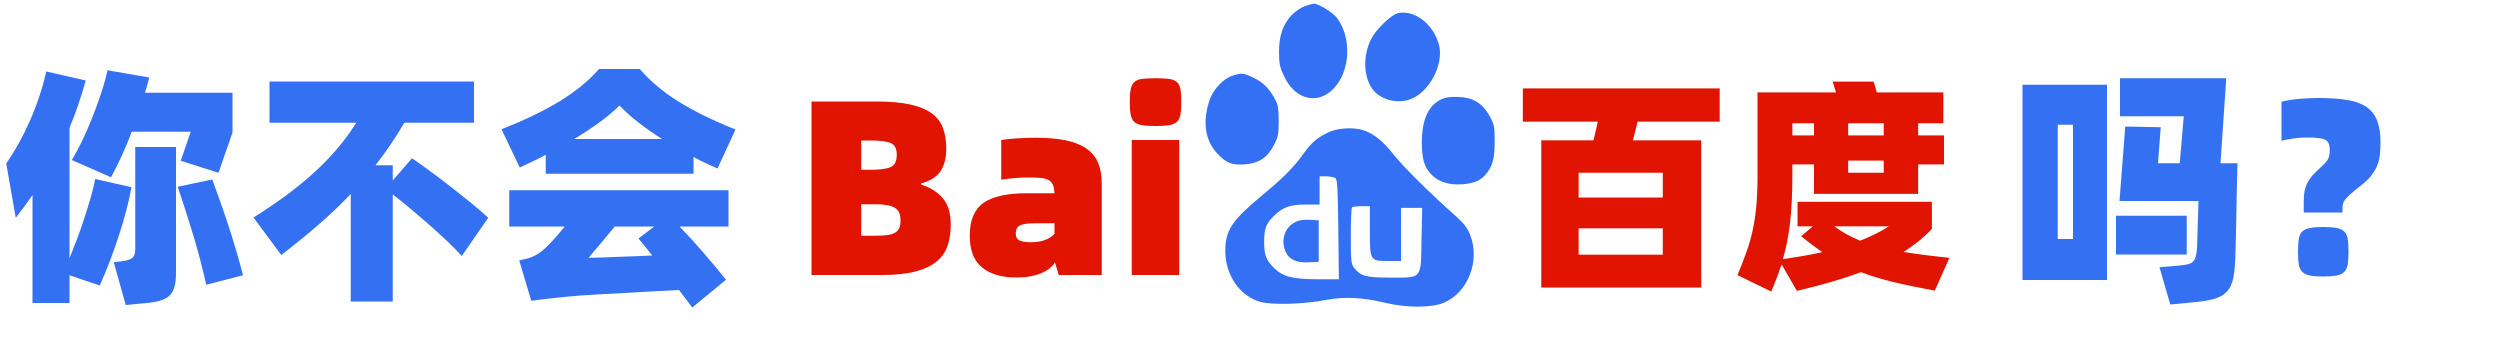 <?xml version="1.0" encoding="UTF-8"?>
<svg width="500px" height="71px" viewBox="0 0 500 71" version="1.1" xmlns="http://www.w3.org/2000/svg" xmlns:xlink="http://www.w3.org/1999/xlink">
    <title>你不会谷歌吗</title>
    <g id="页面-1" stroke="none" stroke-width="1" fill="none" fill-rule="evenodd">
        <path d="M22.2,35.45 C22.967,34.05 23.7,32.583 24.4,31.05 C25.1,29.517 25.75,27.95 26.35,26.35 L26.35,26.35 L38.15,26.35 L36.15,32.15 L43.7,34.55 L46.5,26.5 L46.5,18.55 L29,18.55 C29.167,18.05 29.317,17.542 29.45,17.025 C29.583,16.508 29.717,16 29.85,15.5 L29.85,15.5 L21.5,14.05 C21.2,15.45 20.775,16.983 20.225,18.65 C19.675,20.317 19.075,21.967 18.425,23.6 C17.775,25.233 17.092,26.792 16.375,28.275 C15.658,29.758 14.983,31 14.35,32 L14.35,32 L22.2,35.45 Z M13.9,60.6 L13.9,55.05 L19.95,57.1 C20.65,55.533 21.325,53.9 21.975,52.2 C22.625,50.5 23.225,48.808 23.775,47.125 C24.325,45.442 24.817,43.775 25.25,42.125 C25.683,40.475 26.033,38.917 26.3,37.45 L26.3,37.45 L19.05,35.8 C18.817,36.967 18.508,38.217 18.125,39.55 C17.742,40.883 17.325,42.242 16.875,43.625 C16.425,45.008 15.942,46.383 15.425,47.75 C14.908,49.117 14.4,50.417 13.9,51.65 L13.9,51.65 L13.9,25.55 C14.533,24.05 15.117,22.517 15.65,20.95 C16.183,19.383 16.683,17.767 17.15,16.1 L17.15,16.1 L9.25,14.3 C8.883,15.967 8.417,17.642 7.85,19.325 C7.283,21.008 6.65,22.642 5.95,24.225 C5.25,25.808 4.5,27.317 3.7,28.75 C2.9,30.183 2.083,31.5 1.25,32.7 L1.25,32.7 L3.15,43.55 C4.317,42.083 5.433,40.567 6.5,39 L6.5,39 L6.5,60.6 L13.9,60.6 Z M25.15,61 L28.85,60.65 C30.05,60.55 31.058,60.392 31.875,60.175 C32.692,59.958 33.342,59.633 33.825,59.2 C34.308,58.767 34.658,58.175 34.875,57.425 C35.092,56.675 35.2,55.7 35.2,54.5 L35.2,54.5 L35.2,29.4 L27.05,29.4 L27.05,49.9 C27.05,50.6 26.892,51.125 26.575,51.475 C26.258,51.825 25.617,52.067 24.65,52.2 L24.65,52.2 L22.75,52.45 L25.15,61 Z M41.25,56.95 L48.6,55.05 C48.233,53.617 47.817,52.1 47.35,50.5 C46.883,48.9 46.383,47.275 45.85,45.625 C45.317,43.975 44.758,42.325 44.175,40.675 C43.592,39.025 43.017,37.433 42.45,35.9 L42.45,35.9 L35.55,37.35 C36.617,40.517 37.642,43.717 38.625,46.95 C39.608,50.183 40.483,53.517 41.25,56.95 L41.25,56.95 Z M78.55,60.3 L78.55,38.9 C79.65,39.733 80.808,40.658 82.025,41.675 C83.242,42.692 84.467,43.742 85.7,44.825 C86.933,45.908 88.125,46.992 89.275,48.075 C90.425,49.158 91.45,50.2 92.35,51.2 L92.35,51.2 L97.65,43.55 C96.717,42.683 95.617,41.733 94.35,40.7 C93.083,39.667 91.758,38.608 90.375,37.525 C88.992,36.442 87.608,35.392 86.225,34.375 C84.842,33.358 83.567,32.45 82.4,31.65 L82.4,31.65 L78.55,36.1 L78.55,33.05 L75.1,33.05 C76.133,31.717 77.125,30.358 78.075,28.975 C79.025,27.592 79.95,26.117 80.85,24.55 L80.85,24.55 L94.8,24.55 L94.8,16.3 L53.9,16.3 L53.9,24.55 L71.25,24.55 C69.083,28.017 66.342,31.275 63.025,34.325 C59.708,37.375 55.6,40.433 50.7,43.5 L50.7,43.5 L56.25,51 C58.983,48.9 61.492,46.858 63.775,44.875 C66.058,42.892 68.183,40.867 70.15,38.8 L70.15,38.8 L70.15,60.3 L78.55,60.3 Z M138.7,34.75 L138.7,31.4 C139.5,31.833 140.308,32.242 141.125,32.625 C141.942,33.008 142.733,33.367 143.5,33.7 L143.5,33.7 L147.1,25.9 C142.667,24.133 138.9,22.292 135.8,20.375 C132.7,18.458 130.083,16.267 127.95,13.8 L127.95,13.8 L119.8,13.8 C117.8,16.1 115.217,18.225 112.05,20.175 C108.883,22.125 104.967,24.017 100.3,25.85 L100.3,25.85 L103.95,33.5 C104.85,33.067 105.733,32.65 106.6,32.25 C107.467,31.85 108.317,31.417 109.15,30.95 L109.15,30.95 L109.15,34.75 L138.7,34.75 Z M132.4,27.8 L114.85,27.8 C116.717,26.667 118.417,25.542 119.95,24.425 C121.483,23.308 122.8,22.2 123.9,21.1 C125,22.267 126.275,23.408 127.725,24.525 C129.175,25.642 130.733,26.733 132.4,27.8 L132.4,27.8 Z M138.45,61.5 L145.2,55.95 C143.733,54.117 142.183,52.258 140.55,50.375 C138.917,48.492 137.367,46.8 135.9,45.3 L135.9,45.3 L145.7,45.3 L145.7,38.05 L101.85,38.05 L101.85,45.3 L112.95,45.3 C111.917,46.6 110.85,47.817 109.75,48.95 C109.183,49.517 108.675,49.975 108.225,50.325 C107.775,50.675 107.325,50.958 106.875,51.175 C106.425,51.392 105.958,51.567 105.475,51.7 C104.992,51.833 104.45,51.967 103.85,52.1 L103.85,52.1 L106.25,60.15 C107.017,60.05 107.75,59.958 108.45,59.875 C109.15,59.792 109.875,59.708 110.625,59.625 C111.375,59.542 112.183,59.458 113.05,59.375 C113.917,59.292 114.917,59.2 116.05,59.1 C117.45,59 118.975,58.908 120.625,58.825 C122.275,58.742 123.975,58.65 125.725,58.55 C127.475,58.45 129.217,58.35 130.95,58.25 C132.683,58.15 134.3,58.067 135.8,58 C136.333,58.667 136.817,59.3 137.25,59.9 C137.683,60.5 138.083,61.033 138.45,61.5 L138.45,61.5 Z M117.7,51.55 C118.7,50.383 119.617,49.308 120.45,48.325 C121.283,47.342 122.117,46.333 122.95,45.3 L122.95,45.3 L130.85,45.3 L127.7,47.7 C128.067,48.133 128.483,48.642 128.95,49.225 C129.417,49.808 129.917,50.433 130.45,51.1 C129.317,51.167 128.158,51.217 126.975,51.25 C125.792,51.283 124.633,51.325 123.5,51.375 C122.367,51.425 121.3,51.467 120.3,51.5 C119.3,51.533 118.433,51.55 117.7,51.55 Z" id="你不会" fill="#3470F2" fill-rule="nonzero"></path>
        <path d="M176.35,55 C179.05,55 181.292,54.767 183.075,54.3 C184.858,53.833 186.275,53.167 187.325,52.3 C188.375,51.433 189.108,50.375 189.525,49.125 C189.942,47.875 190.15,46.467 190.15,44.9 C190.15,42.6 189.608,40.833 188.525,39.6 C187.442,38.367 186,37.467 184.2,36.9 L184.2,36.9 L184.2,36.7 C186.1,36.167 187.417,35.325 188.15,34.175 C188.883,33.025 189.25,31.55 189.25,29.75 C189.25,28.183 189.033,26.808 188.6,25.625 C188.167,24.442 187.417,23.458 186.35,22.675 C185.283,21.892 183.85,21.3 182.05,20.9 C180.25,20.5 177.983,20.3 175.25,20.3 L175.25,20.3 L162.3,20.3 L162.3,55 L176.35,55 Z M174.1,33.95 L172.25,33.95 L172.25,28.1 L174.1,28.1 C175.967,28.1 177.308,28.267 178.125,28.6 C178.942,28.933 179.35,29.717 179.35,30.95 C179.35,32.25 178.942,33.075 178.125,33.425 C177.308,33.775 175.967,33.95 174.1,33.95 L174.1,33.95 Z M174.85,47.15 L172.25,47.15 L172.25,40.85 L174.85,40.85 C175.883,40.85 176.733,40.908 177.4,41.025 C178.067,41.142 178.6,41.325 179,41.575 C179.4,41.825 179.683,42.158 179.85,42.575 C180.017,42.992 180.1,43.5 180.1,44.1 C180.1,44.7 180.017,45.2 179.85,45.6 C179.683,46 179.4,46.317 179,46.55 C178.6,46.783 178.058,46.942 177.375,47.025 C176.692,47.108 175.85,47.15 174.85,47.15 L174.85,47.15 Z M203.15,55.5 C204.35,55.5 205.392,55.408 206.275,55.225 C207.158,55.042 207.917,54.8 208.55,54.5 C209.183,54.2 209.7,53.875 210.1,53.525 C210.5,53.175 210.8,52.833 211,52.5 L211,52.5 L211.75,55 L220.35,55 L220.35,36.65 C220.35,35.083 220.108,33.725 219.625,32.575 C219.142,31.425 218.367,30.475 217.3,29.725 C216.233,28.975 214.867,28.425 213.2,28.075 C211.533,27.725 209.517,27.55 207.15,27.55 C206.183,27.55 205.05,27.583 203.75,27.65 C202.45,27.717 201.283,27.833 200.25,28 L200.25,28 L200.25,35.95 C201.983,35.65 203.833,35.5 205.8,35.5 C206.8,35.5 207.617,35.533 208.25,35.6 C208.883,35.667 209.392,35.817 209.775,36.05 C210.158,36.283 210.433,36.6 210.6,37 C210.767,37.4 210.867,37.95 210.9,38.65 L210.9,38.65 L205.35,38.65 C201.417,38.65 198.533,39.292 196.7,40.575 C194.867,41.858 193.95,44.05 193.95,47.15 C193.95,50.05 194.775,52.167 196.425,53.5 C198.075,54.833 200.317,55.5 203.15,55.5 Z M206.15,48.45 C205.183,48.45 204.442,48.333 203.925,48.1 C203.408,47.867 203.15,47.4 203.15,46.7 C203.15,45.9 203.433,45.358 204,45.075 C204.567,44.792 205.6,44.65 207.1,44.65 L207.1,44.65 L210.9,44.65 L210.9,46.75 C210.533,47.217 209.942,47.617 209.125,47.95 C208.308,48.283 207.317,48.45 206.15,48.45 Z M231.1,25.2 C232.2,25.2 233.083,25.15 233.75,25.05 C234.417,24.95 234.942,24.742 235.325,24.425 C235.708,24.108 235.958,23.625 236.075,22.975 C236.192,22.325 236.25,21.45 236.25,20.35 C236.25,19.25 236.192,18.392 236.075,17.775 C235.958,17.158 235.708,16.692 235.325,16.375 C234.942,16.058 234.417,15.858 233.75,15.775 C233.083,15.692 232.2,15.65 231.1,15.65 C230,15.65 229.117,15.692 228.45,15.775 C227.783,15.858 227.267,16.058 226.9,16.375 C226.533,16.692 226.283,17.158 226.15,17.775 C226.017,18.392 225.95,19.25 225.95,20.35 C225.95,21.45 226.017,22.325 226.15,22.975 C226.283,23.625 226.533,24.108 226.9,24.425 C227.267,24.742 227.783,24.95 228.45,25.05 C229.117,25.15 230,25.2 231.1,25.2 Z M235.85,55 L235.85,28 L226.35,28 L226.35,55 L235.85,55 Z" id="Bai" fill="#E11402" fill-rule="nonzero"></path>
        <path d="M340.25,57.5 L340.25,28.07 L326.57,28.07 C326.72,27.56 326.877,26.96 327.043,26.27 C327.207,25.58 327.365,24.935 327.515,24.335 L327.515,24.335 L343.94,24.335 L343.94,17.675 L304.565,17.675 L304.565,24.335 L319.55,24.335 C319.43,24.935 319.295,25.558 319.145,26.203 C318.995,26.848 318.845,27.47 318.695,28.07 L318.695,28.07 L308.255,28.07 L308.255,57.5 L340.25,57.5 Z M332.555,39.5 L315.725,39.5 L315.725,34.55 L332.555,34.55 L332.555,39.5 Z M332.555,50.93 L315.725,50.93 L315.725,45.665 L332.555,45.665 L332.555,50.93 Z M354.245,58.31 C354.665,57.35 355.04,56.428 355.37,55.542 C355.7,54.657 356.015,53.765 356.315,52.865 L356.315,52.865 L359.375,58.175 C364.445,56.975 368.72,55.73 372.2,54.44 C374.18,55.19 376.355,55.85 378.725,56.42 C381.095,56.99 383.84,57.56 386.96,58.13 L386.96,58.13 L389.885,51.56 C388.085,51.38 386.428,51.193 384.913,50.998 C383.397,50.803 381.995,50.6 380.705,50.39 C382.895,49.01 384.785,47.48 386.375,45.8 L386.375,45.8 L386.375,40.355 L359.51,40.355 L359.51,45.26 L362.57,45.26 L360.23,47.24 C360.95,47.84 361.663,48.403 362.368,48.928 C363.072,49.453 363.77,49.955 364.46,50.435 C363.26,50.705 362.007,50.953 360.702,51.178 C359.397,51.403 358.025,51.62 356.585,51.83 C356.885,50.78 357.155,49.67 357.395,48.5 C357.635,47.33 357.837,46.055 358.002,44.675 C358.168,43.295 358.288,41.765 358.363,40.085 C358.438,38.405 358.475,36.515 358.475,34.415 L358.475,34.415 L358.475,32.885 L362.795,32.885 L362.795,38.78 L383.63,38.78 L383.63,32.885 L388.805,32.885 L388.805,27.08 L383.63,27.08 L383.63,24.65 L388.67,24.65 L388.67,18.485 L375.35,18.485 C375.26,18.125 375.163,17.758 375.058,17.383 C374.952,17.008 374.84,16.655 374.72,16.325 L374.72,16.325 L366.53,16.325 L367.205,18.485 L351.5,18.485 L351.5,35.405 C351.5,37.625 351.418,39.597 351.252,41.322 C351.087,43.047 350.84,44.66 350.51,46.16 C350.18,47.66 349.76,49.115 349.25,50.525 C348.74,51.935 348.155,53.435 347.495,55.025 L347.495,55.025 L354.245,58.31 Z M362.795,27.08 L358.475,27.08 L358.475,24.65 L362.795,24.65 L362.795,27.08 Z M376.745,27.08 L369.635,27.08 L369.635,24.65 L376.745,24.65 L376.745,27.08 Z M376.745,34.55 L369.635,34.55 L369.635,32.12 L376.745,32.12 L376.745,34.55 Z M372.02,48.14 C371,47.72 370.077,47.278 369.252,46.812 C368.428,46.347 367.625,45.83 366.845,45.26 L366.845,45.26 L377.78,45.26 C376.94,45.8 376.04,46.31 375.08,46.79 C374.12,47.27 373.1,47.72 372.02,48.14 Z" id="百度" fill="#E11402" fill-rule="nonzero"></path>
        <path d="M434.05,60.9 L438.7,60.45 C440.3,60.317 441.625,60.108 442.675,59.825 C443.725,59.542 444.567,59.1 445.2,58.5 C445.833,57.9 446.283,57.075 446.55,56.025 C446.817,54.975 446.983,53.6 447.05,51.9 C447.083,51.133 447.117,50.067 447.15,48.7 C447.183,47.333 447.217,45.792 447.25,44.075 C447.283,42.358 447.317,40.517 447.35,38.55 C447.383,36.583 447.433,34.617 447.5,32.65 L447.5,32.65 L444.1,32.65 L445.25,15.65 L424,15.65 L424,23.25 L436.75,23.25 L435.95,32.65 L431.6,32.65 L432.15,25.45 L425.05,25.3 L423.9,40.2 L439.7,40.2 L439.4,49.7 C439.333,50.4 439.242,50.958 439.125,51.375 C439.008,51.792 438.825,52.117 438.575,52.35 C438.325,52.583 437.992,52.75 437.575,52.85 C437.158,52.95 436.617,53.033 435.95,53.1 L435.95,53.1 L431.9,53.45 L434.05,60.9 Z M421.4,56 L421.4,16.95 L404.5,16.95 L404.5,56 L421.4,56 Z M414.6,47.8 L411.55,47.8 L411.55,24.95 L414.6,24.95 L414.6,47.8 Z M437.35,50.9 L437.35,43.15 L423.2,43.15 L423.2,50.9 L437.35,50.9 Z M468.5,42.5 L468.5,41.65 C468.5,41.317 468.533,41.017 468.6,40.75 C468.667,40.483 468.825,40.192 469.075,39.875 C469.325,39.558 469.683,39.192 470.15,38.775 C470.617,38.358 471.233,37.85 472,37.25 C472.867,36.583 473.567,35.933 474.1,35.3 C474.633,34.667 475.05,34.008 475.35,33.325 C475.65,32.642 475.85,31.908 475.95,31.125 C476.05,30.342 476.1,29.467 476.1,28.5 C476.1,26.733 475.875,25.275 475.425,24.125 C474.975,22.975 474.267,22.067 473.3,21.4 C472.333,20.733 471.058,20.267 469.475,20 C467.892,19.733 465.983,19.6 463.75,19.6 C462.45,19.6 461.142,19.658 459.825,19.775 C458.508,19.892 457.333,20.083 456.3,20.35 L456.3,20.35 L456.3,28.15 C457.1,27.95 457.942,27.792 458.825,27.675 C459.708,27.558 460.617,27.5 461.55,27.5 C463.217,27.5 464.367,27.642 465,27.925 C465.633,28.208 465.95,28.9 465.95,30 C465.95,30.8 465.825,31.425 465.575,31.875 C465.325,32.325 464.817,32.883 464.05,33.55 C463.45,34.083 462.942,34.583 462.525,35.05 C462.108,35.517 461.767,36.008 461.5,36.525 C461.233,37.042 461.042,37.592 460.925,38.175 C460.808,38.758 460.75,39.45 460.75,40.25 L460.75,40.25 L460.75,42.5 L468.5,42.5 Z M464.65,55.3 C465.783,55.3 466.683,55.233 467.35,55.1 C468.017,54.967 468.525,54.717 468.875,54.35 C469.225,53.983 469.45,53.483 469.55,52.85 C469.65,52.217 469.7,51.383 469.7,50.35 C469.7,49.317 469.65,48.475 469.55,47.825 C469.45,47.175 469.225,46.675 468.875,46.325 C468.525,45.975 468.017,45.733 467.35,45.6 C466.683,45.467 465.783,45.4 464.65,45.4 C463.517,45.4 462.617,45.467 461.95,45.6 C461.283,45.733 460.775,45.975 460.425,46.325 C460.075,46.675 459.85,47.175 459.75,47.825 C459.65,48.475 459.6,49.317 459.6,50.35 C459.6,51.383 459.65,52.217 459.75,52.85 C459.85,53.483 460.075,53.983 460.425,54.35 C460.775,54.717 461.283,54.967 461.95,55.1 C462.617,55.233 463.517,55.3 464.65,55.3 Z" id="吗？" fill="#3470F2" fill-rule="nonzero"></path>
        <g id="baidu" transform="translate(241.04, 0.68)" fill="#3470F3" fill-rule="nonzero">
            <path d="M19.933,0.548 C19.17,0.813 17.992,1.611 17.264,2.374 C15.496,4.267 14.733,6.558 14.768,9.879 C14.768,12.137 14.941,12.867 15.877,14.76 C17.853,18.877 21.77,20.172 24.89,17.748 C28.877,14.66 29.605,7.355 26.416,2.972 C25.584,1.843 22.637,0.017 21.701,0.05 C21.493,0.083 20.696,0.282 19.933,0.548 L19.933,0.548 Z M38.584,1.943 C37.266,2.208 34.181,5.163 33.21,7.089 C31.546,10.344 31.616,14.494 33.384,17.051 C34.944,19.276 38.445,20.206 41.183,19.11 C44.858,17.649 47.666,12.269 46.799,8.484 C45.794,4.267 41.981,1.245 38.584,1.943 Z M5.373,14.494 C3.536,15.092 1.525,17.317 0.832,19.442 C-0.555,23.792 -0.035,27.345 2.392,30.001 C4.16,31.894 5.339,32.392 7.939,32.193 C10.712,31.994 12.48,30.831 13.763,28.308 C14.594,26.714 14.699,26.083 14.699,23.46 C14.699,21.069 14.56,20.206 13.936,19.11 C12.792,16.985 11.579,15.789 9.637,14.859 C7.592,13.863 7.28,13.863 5.373,14.494 L5.373,14.494 Z M47.215,19.176 C44.615,20.438 43.333,23.26 43.333,27.743 C43.333,31.064 43.784,32.625 45.101,34.086 C46.557,35.679 48.706,36.377 51.445,36.177 C53.975,35.978 55.327,35.314 56.437,33.787 C57.581,32.193 57.893,30.798 57.893,27.411 C57.893,24.721 57.789,24.157 56.922,22.596 C55.501,20.006 53.663,18.844 50.682,18.711 C49.018,18.645 48.047,18.778 47.215,19.176 L47.215,19.176 Z M24.96,25.651 C22.672,26.648 21.32,27.743 19.794,29.869 C17.749,32.724 15.843,34.683 11.682,38.137 C5.373,43.35 4.056,45.309 4.021,49.36 C3.952,54.241 6.899,58.558 11.024,59.687 C13.416,60.351 19.621,60.185 24.266,59.289 C27.872,58.624 31.477,58.791 35.88,59.853 C40.317,60.916 45.239,60.916 47.77,59.853 C52.554,57.794 55.015,51.518 53.005,46.338 C52.45,44.911 51.757,44.014 50.162,42.586 C45.17,38.17 39.52,32.591 37.717,30.267 C35.706,27.677 33.626,25.983 31.581,25.353 C29.744,24.755 26.728,24.888 24.96,25.651 Z M26,34.916 C26.45,35.181 26.52,36.775 26.624,45.21 L26.728,55.171 L22.602,55.171 C17.541,55.171 15.565,54.673 13.797,52.946 C12.168,51.352 11.787,50.323 11.787,47.7 C11.787,45.143 12.168,44.047 13.624,42.619 C15.461,40.76 16.917,40.229 20.106,40.229 L22.88,40.229 L22.88,34.584 L24.197,34.584 C24.89,34.584 25.722,34.75 26,34.916 L26,34.916 Z M32.933,45.442 C32.933,51.485 32.968,51.518 36.642,51.518 L39.173,51.518 L39.173,40.893 L43.402,40.893 L43.264,47.235 C43.125,55.271 43.471,54.839 37.024,54.839 C32.17,54.839 31.165,54.573 29.848,52.98 C29.189,52.149 29.12,51.685 29.12,46.538 C29.12,43.483 29.224,40.893 29.362,40.793 C29.466,40.66 30.333,40.561 31.269,40.561 L32.933,40.561 L32.933,45.442 L32.933,45.442 Z M17.749,43.881 C15.808,45.01 15.115,47.467 16.085,49.692 C16.779,51.22 18.269,51.917 20.73,51.784 L22.706,51.685 L22.706,43.383 L20.8,43.283 C19.378,43.217 18.616,43.383 17.749,43.881 Z" id="形状"></path>
        </g>
    </g>
</svg>